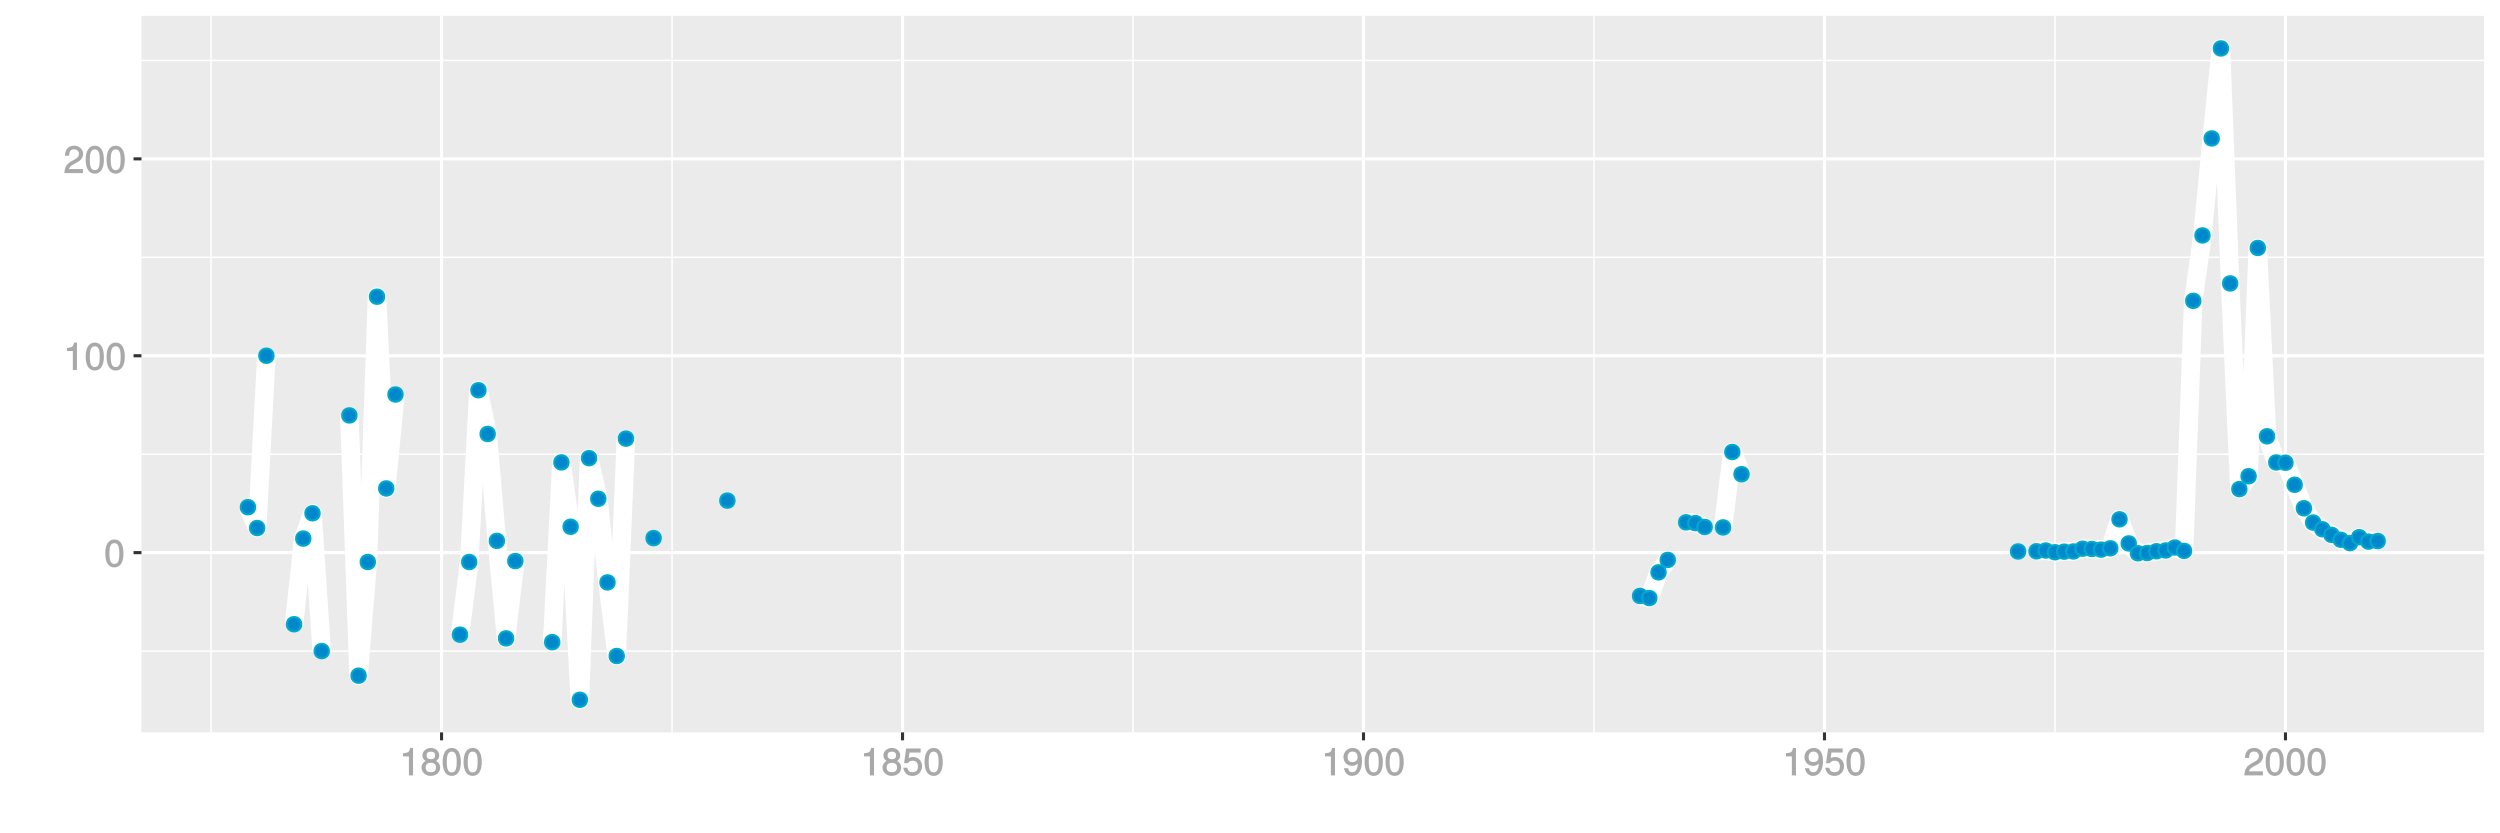 <?xml version="1.0" encoding="UTF-8"?>
<svg xmlns="http://www.w3.org/2000/svg" xmlns:xlink="http://www.w3.org/1999/xlink" width="864pt" height="288pt" viewBox="0 0 864 288" version="1.1">
<defs>
<g>
<symbol overflow="visible" id="glyph0-0">
<path style="stroke:none;" d=""/>
</symbol>
<symbol overflow="visible" id="glyph0-1">
<path style="stroke:none;" d="M 6.719 -4.562 C 6.719 -7.766 5.578 -9.484 3.578 -9.484 C 1.594 -9.484 0.422 -7.734 0.422 -4.641 C 0.422 -1.531 1.594 0.188 3.578 0.188 C 5.531 0.188 6.719 -1.531 6.719 -4.562 Z M 5.281 -4.672 C 5.281 -2.047 4.828 -1.031 3.547 -1.031 C 2.344 -1.031 1.859 -2.109 1.859 -4.625 C 1.859 -7.156 2.344 -8.203 3.578 -8.203 C 4.812 -8.203 5.281 -7.141 5.281 -4.672 Z M 5.281 -4.672 "/>
</symbol>
<symbol overflow="visible" id="glyph0-2">
<path style="stroke:none;" d="M 4.641 -0.125 L 4.641 -9.484 L 3.656 -9.484 C 3.219 -7.938 3.094 -7.875 1.188 -7.625 L 1.188 -6.562 L 3.219 -6.562 L 3.219 0 L 4.641 0 Z M 4.641 -0.125 "/>
</symbol>
<symbol overflow="visible" id="glyph0-3">
<path style="stroke:none;" d="M 6.766 -6.641 C 6.766 -8.203 5.438 -9.484 3.688 -9.484 C 1.812 -9.484 0.578 -8.391 0.5 -6.016 L 1.906 -6.016 C 2.016 -7.703 2.516 -8.219 3.656 -8.219 C 4.688 -8.219 5.328 -7.609 5.328 -6.609 C 5.328 -5.891 4.938 -5.359 4.125 -4.891 L 2.922 -4.219 C 1 -3.125 0.406 -2.156 0.281 0 L 6.703 0 L 6.703 -1.406 L 1.891 -1.406 C 1.969 -2.016 2.359 -2.406 3.484 -3.062 L 4.781 -3.766 C 6.078 -4.453 6.766 -5.516 6.766 -6.641 Z M 6.766 -6.641 "/>
</symbol>
<symbol overflow="visible" id="glyph0-4">
<path style="stroke:none;" d="M 6.797 -2.734 C 6.797 -3.75 6.156 -4.609 5.344 -4.984 C 6.125 -5.453 6.469 -6.016 6.469 -6.891 C 6.469 -8.328 5.219 -9.484 3.578 -9.484 C 1.953 -9.484 0.656 -8.328 0.656 -6.891 C 0.656 -6.031 1.016 -5.469 1.781 -4.984 C 1 -4.609 0.344 -3.75 0.344 -2.75 C 0.344 -1.047 1.75 0.188 3.578 0.188 C 5.391 0.188 6.797 -1.047 6.797 -2.734 Z M 5.031 -6.859 C 5.031 -6 4.531 -5.578 3.578 -5.578 C 2.609 -5.578 2.109 -6 2.109 -6.875 C 2.109 -7.766 2.609 -8.203 3.578 -8.203 C 4.547 -8.203 5.031 -7.766 5.031 -6.859 Z M 5.359 -2.719 C 5.359 -1.625 4.719 -1.094 3.547 -1.094 C 2.438 -1.094 1.781 -1.641 1.781 -2.719 C 1.781 -3.797 2.438 -4.344 3.578 -4.344 C 4.719 -4.344 5.359 -3.797 5.359 -2.719 Z M 5.359 -2.719 "/>
</symbol>
<symbol overflow="visible" id="glyph0-5">
<path style="stroke:none;" d="M 6.797 -3.188 C 6.797 -5 5.453 -6.344 3.688 -6.344 C 3.047 -6.344 2.422 -6.125 2.172 -5.938 L 2.453 -7.891 L 6.312 -7.891 L 6.312 -9.297 L 1.297 -9.297 L 0.578 -4.203 L 1.844 -4.203 C 2.422 -4.875 2.766 -5.062 3.484 -5.062 C 4.719 -5.062 5.359 -4.391 5.359 -3.031 C 5.359 -1.703 4.734 -1.094 3.484 -1.094 C 2.484 -1.094 2 -1.453 1.688 -2.641 L 0.281 -2.641 C 0.688 -0.656 1.875 0.188 3.516 0.188 C 5.375 0.188 6.797 -1.234 6.797 -3.188 Z M 6.797 -3.188 "/>
</symbol>
<symbol overflow="visible" id="glyph0-6">
<path style="stroke:none;" d="M 6.75 -4.953 C 6.75 -7.844 5.609 -9.484 3.516 -9.484 C 1.75 -9.484 0.344 -8.094 0.344 -6.297 C 0.344 -4.578 1.656 -3.281 3.328 -3.281 C 4.203 -3.281 4.922 -3.641 5.531 -4.359 L 5.297 -4.453 C 5.281 -2.203 4.688 -1.094 3.375 -1.094 C 2.578 -1.094 2.141 -1.453 1.938 -2.484 L 0.516 -2.484 C 0.766 -0.828 1.891 0.188 3.297 0.188 C 5.453 0.188 6.75 -1.766 6.75 -4.953 Z M 5.219 -6.312 C 5.219 -5.188 4.578 -4.578 3.453 -4.578 C 2.359 -4.578 1.797 -5.141 1.797 -6.391 C 1.797 -7.547 2.438 -8.219 3.5 -8.219 C 4.562 -8.219 5.219 -7.516 5.219 -6.312 Z M 5.219 -6.312 "/>
</symbol>
</g>
<clipPath id="clip1">
  <path d="M 48.891 5.48 L 859 5.48 L 859 254 L 48.891 254 Z M 48.891 5.48 "/>
</clipPath>
<clipPath id="clip2">
  <path d="M 48.891 224 L 859 224 L 859 226 L 48.891 226 Z M 48.891 224 "/>
</clipPath>
<clipPath id="clip3">
  <path d="M 48.891 156 L 859 156 L 859 158 L 48.891 158 Z M 48.891 156 "/>
</clipPath>
<clipPath id="clip4">
  <path d="M 48.891 88 L 859 88 L 859 90 L 48.891 90 Z M 48.891 88 "/>
</clipPath>
<clipPath id="clip5">
  <path d="M 48.891 20 L 859 20 L 859 22 L 48.891 22 Z M 48.891 20 "/>
</clipPath>
<clipPath id="clip6">
  <path d="M 72 5.48 L 74 5.48 L 74 254 L 72 254 Z M 72 5.48 "/>
</clipPath>
<clipPath id="clip7">
  <path d="M 231 5.48 L 233 5.48 L 233 254 L 231 254 Z M 231 5.48 "/>
</clipPath>
<clipPath id="clip8">
  <path d="M 391 5.48 L 392 5.48 L 392 254 L 391 254 Z M 391 5.48 "/>
</clipPath>
<clipPath id="clip9">
  <path d="M 550 5.48 L 552 5.48 L 552 254 L 550 254 Z M 550 5.48 "/>
</clipPath>
<clipPath id="clip10">
  <path d="M 709 5.48 L 711 5.48 L 711 254 L 709 254 Z M 709 5.48 "/>
</clipPath>
<clipPath id="clip11">
  <path d="M 48.891 190 L 859.52 190 L 859.52 192 L 48.891 192 Z M 48.891 190 "/>
</clipPath>
<clipPath id="clip12">
  <path d="M 48.891 122 L 859.52 122 L 859.52 124 L 48.891 124 Z M 48.891 122 "/>
</clipPath>
<clipPath id="clip13">
  <path d="M 48.891 54 L 859.52 54 L 859.52 56 L 48.891 56 Z M 48.891 54 "/>
</clipPath>
<clipPath id="clip14">
  <path d="M 152 5.48 L 154 5.48 L 154 254 L 152 254 Z M 152 5.48 "/>
</clipPath>
<clipPath id="clip15">
  <path d="M 311 5.48 L 313 5.48 L 313 254 L 311 254 Z M 311 5.48 "/>
</clipPath>
<clipPath id="clip16">
  <path d="M 470 5.48 L 472 5.48 L 472 254 L 470 254 Z M 470 5.48 "/>
</clipPath>
<clipPath id="clip17">
  <path d="M 630 5.48 L 632 5.48 L 632 254 L 630 254 Z M 630 5.48 "/>
</clipPath>
<clipPath id="clip18">
  <path d="M 789 5.48 L 791 5.48 L 791 254 L 789 254 Z M 789 5.48 "/>
</clipPath>
</defs>
<g id="surface10616">
<rect x="0" y="0" width="864" height="288" style="fill:rgb(100%,100%,100%);fill-opacity:1;stroke:none;"/>
<rect x="0" y="0" width="864" height="288" style="fill:rgb(100%,100%,100%);fill-opacity:1;stroke:none;"/>
<path style="fill:none;stroke-width:1.067;stroke-linecap:round;stroke-linejoin:round;stroke:rgb(100%,100%,100%);stroke-opacity:1;stroke-miterlimit:10;" d="M 0 288 L 864 288 L 864 0 L 0 0 Z M 0 288 "/>
<g clip-path="url(#clip1)" clip-rule="nonzero">
<path style=" stroke:none;fill-rule:nonzero;fill:rgb(92.157%,92.157%,92.157%);fill-opacity:1;" d="M 48.891 253.109 L 858.52 253.109 L 858.52 5.48 L 48.891 5.48 Z M 48.891 253.109 "/>
</g>
<g clip-path="url(#clip2)" clip-rule="nonzero">
<path style="fill:none;stroke-width:0.533;stroke-linecap:butt;stroke-linejoin:round;stroke:rgb(100%,100%,100%);stroke-opacity:1;stroke-miterlimit:10;" d="M 48.891 225.016 L 858.52 225.016 "/>
</g>
<g clip-path="url(#clip3)" clip-rule="nonzero">
<path style="fill:none;stroke-width:0.533;stroke-linecap:butt;stroke-linejoin:round;stroke:rgb(100%,100%,100%);stroke-opacity:1;stroke-miterlimit:10;" d="M 48.891 156.973 L 858.52 156.973 "/>
</g>
<g clip-path="url(#clip4)" clip-rule="nonzero">
<path style="fill:none;stroke-width:0.533;stroke-linecap:butt;stroke-linejoin:round;stroke:rgb(100%,100%,100%);stroke-opacity:1;stroke-miterlimit:10;" d="M 48.891 88.93 L 858.52 88.93 "/>
</g>
<g clip-path="url(#clip5)" clip-rule="nonzero">
<path style="fill:none;stroke-width:0.533;stroke-linecap:butt;stroke-linejoin:round;stroke:rgb(100%,100%,100%);stroke-opacity:1;stroke-miterlimit:10;" d="M 48.891 20.891 L 858.52 20.891 "/>
</g>
<g clip-path="url(#clip6)" clip-rule="nonzero">
<path style="fill:none;stroke-width:0.533;stroke-linecap:butt;stroke-linejoin:round;stroke:rgb(100%,100%,100%);stroke-opacity:1;stroke-miterlimit:10;" d="M 72.945 253.109 L 72.945 5.48 "/>
</g>
<g clip-path="url(#clip7)" clip-rule="nonzero">
<path style="fill:none;stroke-width:0.533;stroke-linecap:butt;stroke-linejoin:round;stroke:rgb(100%,100%,100%);stroke-opacity:1;stroke-miterlimit:10;" d="M 232.262 253.109 L 232.262 5.48 "/>
</g>
<g clip-path="url(#clip8)" clip-rule="nonzero">
<path style="fill:none;stroke-width:0.533;stroke-linecap:butt;stroke-linejoin:round;stroke:rgb(100%,100%,100%);stroke-opacity:1;stroke-miterlimit:10;" d="M 391.574 253.109 L 391.574 5.48 "/>
</g>
<g clip-path="url(#clip9)" clip-rule="nonzero">
<path style="fill:none;stroke-width:0.533;stroke-linecap:butt;stroke-linejoin:round;stroke:rgb(100%,100%,100%);stroke-opacity:1;stroke-miterlimit:10;" d="M 550.887 253.109 L 550.887 5.48 "/>
</g>
<g clip-path="url(#clip10)" clip-rule="nonzero">
<path style="fill:none;stroke-width:0.533;stroke-linecap:butt;stroke-linejoin:round;stroke:rgb(100%,100%,100%);stroke-opacity:1;stroke-miterlimit:10;" d="M 710.199 253.109 L 710.199 5.48 "/>
</g>
<g clip-path="url(#clip11)" clip-rule="nonzero">
<path style="fill:none;stroke-width:1.067;stroke-linecap:butt;stroke-linejoin:round;stroke:rgb(100%,100%,100%);stroke-opacity:1;stroke-miterlimit:10;" d="M 48.891 190.992 L 858.52 190.992 "/>
</g>
<g clip-path="url(#clip12)" clip-rule="nonzero">
<path style="fill:none;stroke-width:1.067;stroke-linecap:butt;stroke-linejoin:round;stroke:rgb(100%,100%,100%);stroke-opacity:1;stroke-miterlimit:10;" d="M 48.891 122.953 L 858.52 122.953 "/>
</g>
<g clip-path="url(#clip13)" clip-rule="nonzero">
<path style="fill:none;stroke-width:1.067;stroke-linecap:butt;stroke-linejoin:round;stroke:rgb(100%,100%,100%);stroke-opacity:1;stroke-miterlimit:10;" d="M 48.891 54.91 L 858.52 54.91 "/>
</g>
<g clip-path="url(#clip14)" clip-rule="nonzero">
<path style="fill:none;stroke-width:1.067;stroke-linecap:butt;stroke-linejoin:round;stroke:rgb(100%,100%,100%);stroke-opacity:1;stroke-miterlimit:10;" d="M 152.602 253.109 L 152.602 5.48 "/>
</g>
<g clip-path="url(#clip15)" clip-rule="nonzero">
<path style="fill:none;stroke-width:1.067;stroke-linecap:butt;stroke-linejoin:round;stroke:rgb(100%,100%,100%);stroke-opacity:1;stroke-miterlimit:10;" d="M 311.918 253.109 L 311.918 5.48 "/>
</g>
<g clip-path="url(#clip16)" clip-rule="nonzero">
<path style="fill:none;stroke-width:1.067;stroke-linecap:butt;stroke-linejoin:round;stroke:rgb(100%,100%,100%);stroke-opacity:1;stroke-miterlimit:10;" d="M 471.23 253.109 L 471.23 5.48 "/>
</g>
<g clip-path="url(#clip17)" clip-rule="nonzero">
<path style="fill:none;stroke-width:1.067;stroke-linecap:butt;stroke-linejoin:round;stroke:rgb(100%,100%,100%);stroke-opacity:1;stroke-miterlimit:10;" d="M 630.543 253.109 L 630.543 5.48 "/>
</g>
<g clip-path="url(#clip18)" clip-rule="nonzero">
<path style="fill:none;stroke-width:1.067;stroke-linecap:butt;stroke-linejoin:round;stroke:rgb(100%,100%,100%);stroke-opacity:1;stroke-miterlimit:10;" d="M 789.855 253.109 L 789.855 5.48 "/>
</g>
<path style="fill:none;stroke-width:6.402;stroke-linecap:butt;stroke-linejoin:round;stroke:rgb(100%,100%,100%);stroke-opacity:1;stroke-miterlimit:1;" d="M 85.691 175.293 L 88.879 182.488 L 92.062 122.953 "/>
<path style="fill:none;stroke-width:6.402;stroke-linecap:butt;stroke-linejoin:round;stroke:rgb(100%,100%,100%);stroke-opacity:1;stroke-miterlimit:1;" d="M 101.625 215.738 L 104.809 186.133 L 107.996 177.387 L 111.184 225.016 "/>
<path style="fill:none;stroke-width:6.402;stroke-linecap:butt;stroke-linejoin:round;stroke:rgb(100%,100%,100%);stroke-opacity:1;stroke-miterlimit:1;" d="M 120.742 143.57 L 123.926 233.52 L 127.113 194.234 L 130.301 102.539 L 133.484 168.805 L 136.672 136.336 "/>
<path style="fill:none;stroke-width:6.402;stroke-linecap:butt;stroke-linejoin:round;stroke:rgb(100%,100%,100%);stroke-opacity:1;stroke-miterlimit:1;" d="M 158.977 219.344 L 162.164 194.234 L 165.348 134.859 L 168.535 149.984 L 171.723 186.922 L 174.906 220.625 L 178.094 193.91 "/>
<path style="fill:none;stroke-width:6.402;stroke-linecap:butt;stroke-linejoin:round;stroke:rgb(100%,100%,100%);stroke-opacity:1;stroke-miterlimit:1;" d="M 190.84 221.922 L 194.023 159.809 L 197.211 182.051 L 200.398 241.855 L 203.582 158.332 L 206.77 172.375 L 209.957 201.281 L 213.141 226.715 L 216.328 151.602 "/>
<path style="fill:none;stroke-width:6.402;stroke-linecap:butt;stroke-linejoin:round;stroke:rgb(100%,100%,100%);stroke-opacity:1;stroke-miterlimit:1;" d="M 566.816 205.965 L 570.004 206.695 L 573.191 197.797 L 576.375 193.516 "/>
<path style="fill:none;stroke-width:6.402;stroke-linecap:butt;stroke-linejoin:round;stroke:rgb(100%,100%,100%);stroke-opacity:1;stroke-miterlimit:1;" d="M 582.75 180.527 L 585.934 180.789 L 589.121 182.117 "/>
<path style="fill:none;stroke-width:6.402;stroke-linecap:butt;stroke-linejoin:round;stroke:rgb(100%,100%,100%);stroke-opacity:1;stroke-miterlimit:1;" d="M 595.496 182.27 L 598.68 156.199 L 601.867 163.879 "/>
<path style="fill:none;stroke-width:6.402;stroke-linecap:butt;stroke-linejoin:round;stroke:rgb(100%,100%,100%);stroke-opacity:1;stroke-miterlimit:1;" d="M 703.828 190.52 L 707.012 190.254 L 710.199 190.859 L 713.387 190.652 L 716.574 190.59 L 719.758 189.629 L 722.945 189.727 L 726.133 189.957 L 729.316 189.496 L 732.504 179.477 L 735.691 187.805 L 738.875 191.211 L 742.062 191.129 L 745.25 190.52 L 748.434 190.246 L 751.621 189.227 L 754.809 190.383 L 757.992 103.969 L 761.18 81.363 L 764.367 47.844 L 767.551 16.734 L 770.738 97.953 L 773.926 169.035 L 777.113 164.586 L 780.297 85.691 L 783.484 150.785 L 786.672 159.828 L 789.855 159.922 L 793.043 167.543 L 796.23 175.66 L 799.414 180.602 L 802.602 182.91 L 805.789 184.852 L 808.973 186.535 L 812.16 187.699 L 815.348 185.652 L 818.531 187.184 L 821.719 186.992 "/>
<path style="fill-rule:nonzero;fill:rgb(0%,53.333%,80%);fill-opacity:1;stroke-width:0.709;stroke-linecap:round;stroke-linejoin:round;stroke:rgb(0%,66.667%,80%);stroke-opacity:1;stroke-miterlimit:10;" d="M 88.18 175.293 C 88.18 178.609 83.203 178.609 83.203 175.293 C 83.203 171.973 88.18 171.973 88.18 175.293 "/>
<path style="fill-rule:nonzero;fill:rgb(0%,53.333%,80%);fill-opacity:1;stroke-width:0.709;stroke-linecap:round;stroke-linejoin:round;stroke:rgb(0%,66.667%,80%);stroke-opacity:1;stroke-miterlimit:10;" d="M 91.367 182.488 C 91.367 185.805 86.391 185.805 86.391 182.488 C 86.391 179.172 91.367 179.172 91.367 182.488 "/>
<path style="fill-rule:nonzero;fill:rgb(0%,53.333%,80%);fill-opacity:1;stroke-width:0.709;stroke-linecap:round;stroke-linejoin:round;stroke:rgb(0%,66.667%,80%);stroke-opacity:1;stroke-miterlimit:10;" d="M 94.551 122.953 C 94.551 126.27 89.574 126.27 89.574 122.953 C 89.574 119.633 94.551 119.633 94.551 122.953 "/>
<path style="fill-rule:nonzero;fill:rgb(0%,53.333%,80%);fill-opacity:1;stroke-width:0.709;stroke-linecap:round;stroke-linejoin:round;stroke:rgb(0%,66.667%,80%);stroke-opacity:1;stroke-miterlimit:10;" d="M 104.113 215.738 C 104.113 219.055 99.137 219.055 99.137 215.738 C 99.137 212.418 104.113 212.418 104.113 215.738 "/>
<path style="fill-rule:nonzero;fill:rgb(0%,53.333%,80%);fill-opacity:1;stroke-width:0.709;stroke-linecap:round;stroke-linejoin:round;stroke:rgb(0%,66.667%,80%);stroke-opacity:1;stroke-miterlimit:10;" d="M 107.297 186.133 C 107.297 189.453 102.32 189.453 102.32 186.133 C 102.32 182.816 107.297 182.816 107.297 186.133 "/>
<path style="fill-rule:nonzero;fill:rgb(0%,53.333%,80%);fill-opacity:1;stroke-width:0.709;stroke-linecap:round;stroke-linejoin:round;stroke:rgb(0%,66.667%,80%);stroke-opacity:1;stroke-miterlimit:10;" d="M 110.484 177.387 C 110.484 180.703 105.508 180.703 105.508 177.387 C 105.508 174.066 110.484 174.066 110.484 177.387 "/>
<path style="fill-rule:nonzero;fill:rgb(0%,53.333%,80%);fill-opacity:1;stroke-width:0.709;stroke-linecap:round;stroke-linejoin:round;stroke:rgb(0%,66.667%,80%);stroke-opacity:1;stroke-miterlimit:10;" d="M 113.672 225.016 C 113.672 228.332 108.695 228.332 108.695 225.016 C 108.695 221.699 113.672 221.699 113.672 225.016 "/>
<path style="fill-rule:nonzero;fill:rgb(0%,53.333%,80%);fill-opacity:1;stroke-width:0.709;stroke-linecap:round;stroke-linejoin:round;stroke:rgb(0%,66.667%,80%);stroke-opacity:1;stroke-miterlimit:10;" d="M 123.23 143.57 C 123.23 146.887 118.254 146.887 118.254 143.57 C 118.254 140.254 123.23 140.254 123.23 143.57 "/>
<path style="fill-rule:nonzero;fill:rgb(0%,53.333%,80%);fill-opacity:1;stroke-width:0.709;stroke-linecap:round;stroke-linejoin:round;stroke:rgb(0%,66.667%,80%);stroke-opacity:1;stroke-miterlimit:10;" d="M 126.414 233.52 C 126.414 236.84 121.438 236.84 121.438 233.52 C 121.438 230.203 126.414 230.203 126.414 233.52 "/>
<path style="fill-rule:nonzero;fill:rgb(0%,53.333%,80%);fill-opacity:1;stroke-width:0.709;stroke-linecap:round;stroke-linejoin:round;stroke:rgb(0%,66.667%,80%);stroke-opacity:1;stroke-miterlimit:10;" d="M 129.602 194.234 C 129.602 197.551 124.625 197.551 124.625 194.234 C 124.625 190.918 129.602 190.918 129.602 194.234 "/>
<path style="fill-rule:nonzero;fill:rgb(0%,53.333%,80%);fill-opacity:1;stroke-width:0.709;stroke-linecap:round;stroke-linejoin:round;stroke:rgb(0%,66.667%,80%);stroke-opacity:1;stroke-miterlimit:10;" d="M 132.789 102.539 C 132.789 105.855 127.812 105.855 127.812 102.539 C 127.812 99.223 132.789 99.223 132.789 102.539 "/>
<path style="fill-rule:nonzero;fill:rgb(0%,53.333%,80%);fill-opacity:1;stroke-width:0.709;stroke-linecap:round;stroke-linejoin:round;stroke:rgb(0%,66.667%,80%);stroke-opacity:1;stroke-miterlimit:10;" d="M 135.973 168.805 C 135.973 172.125 130.996 172.125 130.996 168.805 C 130.996 165.488 135.973 165.488 135.973 168.805 "/>
<path style="fill-rule:nonzero;fill:rgb(0%,53.333%,80%);fill-opacity:1;stroke-width:0.709;stroke-linecap:round;stroke-linejoin:round;stroke:rgb(0%,66.667%,80%);stroke-opacity:1;stroke-miterlimit:10;" d="M 139.16 136.336 C 139.16 139.656 134.184 139.656 134.184 136.336 C 134.184 133.02 139.16 133.02 139.16 136.336 "/>
<path style="fill-rule:nonzero;fill:rgb(0%,53.333%,80%);fill-opacity:1;stroke-width:0.709;stroke-linecap:round;stroke-linejoin:round;stroke:rgb(0%,66.667%,80%);stroke-opacity:1;stroke-miterlimit:10;" d="M 161.465 219.344 C 161.465 222.664 156.488 222.664 156.488 219.344 C 156.488 216.027 161.465 216.027 161.465 219.344 "/>
<path style="fill-rule:nonzero;fill:rgb(0%,53.333%,80%);fill-opacity:1;stroke-width:0.709;stroke-linecap:round;stroke-linejoin:round;stroke:rgb(0%,66.667%,80%);stroke-opacity:1;stroke-miterlimit:10;" d="M 164.652 194.234 C 164.652 197.551 159.676 197.551 159.676 194.234 C 159.676 190.918 164.652 190.918 164.652 194.234 "/>
<path style="fill-rule:nonzero;fill:rgb(0%,53.333%,80%);fill-opacity:1;stroke-width:0.709;stroke-linecap:round;stroke-linejoin:round;stroke:rgb(0%,66.667%,80%);stroke-opacity:1;stroke-miterlimit:10;" d="M 167.836 134.859 C 167.836 138.176 162.859 138.176 162.859 134.859 C 162.859 131.543 167.836 131.543 167.836 134.859 "/>
<path style="fill-rule:nonzero;fill:rgb(0%,53.333%,80%);fill-opacity:1;stroke-width:0.709;stroke-linecap:round;stroke-linejoin:round;stroke:rgb(0%,66.667%,80%);stroke-opacity:1;stroke-miterlimit:10;" d="M 171.023 149.984 C 171.023 153.301 166.047 153.301 166.047 149.984 C 166.047 146.664 171.023 146.664 171.023 149.984 "/>
<path style="fill-rule:nonzero;fill:rgb(0%,53.333%,80%);fill-opacity:1;stroke-width:0.709;stroke-linecap:round;stroke-linejoin:round;stroke:rgb(0%,66.667%,80%);stroke-opacity:1;stroke-miterlimit:10;" d="M 174.211 186.922 C 174.211 190.242 169.234 190.242 169.234 186.922 C 169.234 183.605 174.211 183.605 174.211 186.922 "/>
<path style="fill-rule:nonzero;fill:rgb(0%,53.333%,80%);fill-opacity:1;stroke-width:0.709;stroke-linecap:round;stroke-linejoin:round;stroke:rgb(0%,66.667%,80%);stroke-opacity:1;stroke-miterlimit:10;" d="M 177.395 220.625 C 177.395 223.941 172.418 223.941 172.418 220.625 C 172.418 217.309 177.395 217.309 177.395 220.625 "/>
<path style="fill-rule:nonzero;fill:rgb(0%,53.333%,80%);fill-opacity:1;stroke-width:0.709;stroke-linecap:round;stroke-linejoin:round;stroke:rgb(0%,66.667%,80%);stroke-opacity:1;stroke-miterlimit:10;" d="M 180.582 193.91 C 180.582 197.227 175.605 197.227 175.605 193.91 C 175.605 190.594 180.582 190.594 180.582 193.91 "/>
<path style="fill-rule:nonzero;fill:rgb(0%,53.333%,80%);fill-opacity:1;stroke-width:0.709;stroke-linecap:round;stroke-linejoin:round;stroke:rgb(0%,66.667%,80%);stroke-opacity:1;stroke-miterlimit:10;" d="M 193.328 221.922 C 193.328 225.238 188.352 225.238 188.352 221.922 C 188.352 218.605 193.328 218.605 193.328 221.922 "/>
<path style="fill-rule:nonzero;fill:rgb(0%,53.333%,80%);fill-opacity:1;stroke-width:0.709;stroke-linecap:round;stroke-linejoin:round;stroke:rgb(0%,66.667%,80%);stroke-opacity:1;stroke-miterlimit:10;" d="M 196.512 159.809 C 196.512 163.125 191.535 163.125 191.535 159.809 C 191.535 156.492 196.512 156.492 196.512 159.809 "/>
<path style="fill-rule:nonzero;fill:rgb(0%,53.333%,80%);fill-opacity:1;stroke-width:0.709;stroke-linecap:round;stroke-linejoin:round;stroke:rgb(0%,66.667%,80%);stroke-opacity:1;stroke-miterlimit:10;" d="M 199.699 182.051 C 199.699 185.367 194.723 185.367 194.723 182.051 C 194.723 178.734 199.699 178.734 199.699 182.051 "/>
<path style="fill-rule:nonzero;fill:rgb(0%,53.333%,80%);fill-opacity:1;stroke-width:0.709;stroke-linecap:round;stroke-linejoin:round;stroke:rgb(0%,66.667%,80%);stroke-opacity:1;stroke-miterlimit:10;" d="M 202.887 241.855 C 202.887 245.172 197.91 245.172 197.91 241.855 C 197.91 238.535 202.887 238.535 202.887 241.855 "/>
<path style="fill-rule:nonzero;fill:rgb(0%,53.333%,80%);fill-opacity:1;stroke-width:0.709;stroke-linecap:round;stroke-linejoin:round;stroke:rgb(0%,66.667%,80%);stroke-opacity:1;stroke-miterlimit:10;" d="M 206.07 158.332 C 206.07 161.652 201.094 161.652 201.094 158.332 C 201.094 155.016 206.07 155.016 206.07 158.332 "/>
<path style="fill-rule:nonzero;fill:rgb(0%,53.333%,80%);fill-opacity:1;stroke-width:0.709;stroke-linecap:round;stroke-linejoin:round;stroke:rgb(0%,66.667%,80%);stroke-opacity:1;stroke-miterlimit:10;" d="M 209.258 172.375 C 209.258 175.691 204.281 175.691 204.281 172.375 C 204.281 169.059 209.258 169.059 209.258 172.375 "/>
<path style="fill-rule:nonzero;fill:rgb(0%,53.333%,80%);fill-opacity:1;stroke-width:0.709;stroke-linecap:round;stroke-linejoin:round;stroke:rgb(0%,66.667%,80%);stroke-opacity:1;stroke-miterlimit:10;" d="M 212.445 201.281 C 212.445 204.598 207.469 204.598 207.469 201.281 C 207.469 197.965 212.445 197.965 212.445 201.281 "/>
<path style="fill-rule:nonzero;fill:rgb(0%,53.333%,80%);fill-opacity:1;stroke-width:0.709;stroke-linecap:round;stroke-linejoin:round;stroke:rgb(0%,66.667%,80%);stroke-opacity:1;stroke-miterlimit:10;" d="M 215.629 226.715 C 215.629 230.035 210.652 230.035 210.652 226.715 C 210.652 223.398 215.629 223.398 215.629 226.715 "/>
<path style="fill-rule:nonzero;fill:rgb(0%,53.333%,80%);fill-opacity:1;stroke-width:0.709;stroke-linecap:round;stroke-linejoin:round;stroke:rgb(0%,66.667%,80%);stroke-opacity:1;stroke-miterlimit:10;" d="M 218.816 151.602 C 218.816 154.918 213.84 154.918 213.84 151.602 C 213.84 148.285 218.816 148.285 218.816 151.602 "/>
<path style="fill-rule:nonzero;fill:rgb(0%,53.333%,80%);fill-opacity:1;stroke-width:0.709;stroke-linecap:round;stroke-linejoin:round;stroke:rgb(0%,66.667%,80%);stroke-opacity:1;stroke-miterlimit:10;" d="M 228.375 185.969 C 228.375 189.285 223.398 189.285 223.398 185.969 C 223.398 182.652 228.375 182.652 228.375 185.969 "/>
<path style="fill-rule:nonzero;fill:rgb(0%,53.333%,80%);fill-opacity:1;stroke-width:0.709;stroke-linecap:round;stroke-linejoin:round;stroke:rgb(0%,66.667%,80%);stroke-opacity:1;stroke-miterlimit:10;" d="M 253.867 173.012 C 253.867 176.328 248.891 176.328 248.891 173.012 C 248.891 169.695 253.867 169.695 253.867 173.012 "/>
<path style="fill-rule:nonzero;fill:rgb(0%,53.333%,80%);fill-opacity:1;stroke-width:0.709;stroke-linecap:round;stroke-linejoin:round;stroke:rgb(0%,66.667%,80%);stroke-opacity:1;stroke-miterlimit:10;" d="M 569.305 205.965 C 569.305 209.281 564.328 209.281 564.328 205.965 C 564.328 202.645 569.305 202.645 569.305 205.965 "/>
<path style="fill-rule:nonzero;fill:rgb(0%,53.333%,80%);fill-opacity:1;stroke-width:0.709;stroke-linecap:round;stroke-linejoin:round;stroke:rgb(0%,66.667%,80%);stroke-opacity:1;stroke-miterlimit:10;" d="M 572.492 206.695 C 572.492 210.016 567.516 210.016 567.516 206.695 C 567.516 203.379 572.492 203.379 572.492 206.695 "/>
<path style="fill-rule:nonzero;fill:rgb(0%,53.333%,80%);fill-opacity:1;stroke-width:0.709;stroke-linecap:round;stroke-linejoin:round;stroke:rgb(0%,66.667%,80%);stroke-opacity:1;stroke-miterlimit:10;" d="M 575.68 197.797 C 575.68 201.117 570.703 201.117 570.703 197.797 C 570.703 194.48 575.68 194.48 575.68 197.797 "/>
<path style="fill-rule:nonzero;fill:rgb(0%,53.333%,80%);fill-opacity:1;stroke-width:0.709;stroke-linecap:round;stroke-linejoin:round;stroke:rgb(0%,66.667%,80%);stroke-opacity:1;stroke-miterlimit:10;" d="M 578.863 193.516 C 578.863 196.832 573.887 196.832 573.887 193.516 C 573.887 190.195 578.863 190.195 578.863 193.516 "/>
<path style="fill-rule:nonzero;fill:rgb(0%,53.333%,80%);fill-opacity:1;stroke-width:0.709;stroke-linecap:round;stroke-linejoin:round;stroke:rgb(0%,66.667%,80%);stroke-opacity:1;stroke-miterlimit:10;" d="M 585.238 180.527 C 585.238 183.844 580.262 183.844 580.262 180.527 C 580.262 177.207 585.238 177.207 585.238 180.527 "/>
<path style="fill-rule:nonzero;fill:rgb(0%,53.333%,80%);fill-opacity:1;stroke-width:0.709;stroke-linecap:round;stroke-linejoin:round;stroke:rgb(0%,66.667%,80%);stroke-opacity:1;stroke-miterlimit:10;" d="M 588.422 180.789 C 588.422 184.105 583.445 184.105 583.445 180.789 C 583.445 177.469 588.422 177.469 588.422 180.789 "/>
<path style="fill-rule:nonzero;fill:rgb(0%,53.333%,80%);fill-opacity:1;stroke-width:0.709;stroke-linecap:round;stroke-linejoin:round;stroke:rgb(0%,66.667%,80%);stroke-opacity:1;stroke-miterlimit:10;" d="M 591.609 182.117 C 591.609 185.438 586.633 185.438 586.633 182.117 C 586.633 178.801 591.609 178.801 591.609 182.117 "/>
<path style="fill-rule:nonzero;fill:rgb(0%,53.333%,80%);fill-opacity:1;stroke-width:0.709;stroke-linecap:round;stroke-linejoin:round;stroke:rgb(0%,66.667%,80%);stroke-opacity:1;stroke-miterlimit:10;" d="M 597.984 182.27 C 597.984 185.59 593.008 185.59 593.008 182.27 C 593.008 178.953 597.984 178.953 597.984 182.27 "/>
<path style="fill-rule:nonzero;fill:rgb(0%,53.333%,80%);fill-opacity:1;stroke-width:0.709;stroke-linecap:round;stroke-linejoin:round;stroke:rgb(0%,66.667%,80%);stroke-opacity:1;stroke-miterlimit:10;" d="M 601.168 156.199 C 601.168 159.52 596.191 159.52 596.191 156.199 C 596.191 152.883 601.168 152.883 601.168 156.199 "/>
<path style="fill-rule:nonzero;fill:rgb(0%,53.333%,80%);fill-opacity:1;stroke-width:0.709;stroke-linecap:round;stroke-linejoin:round;stroke:rgb(0%,66.667%,80%);stroke-opacity:1;stroke-miterlimit:10;" d="M 604.355 163.879 C 604.355 167.199 599.379 167.199 599.379 163.879 C 599.379 160.562 604.355 160.562 604.355 163.879 "/>
<path style="fill-rule:nonzero;fill:rgb(0%,53.333%,80%);fill-opacity:1;stroke-width:0.709;stroke-linecap:round;stroke-linejoin:round;stroke:rgb(0%,66.667%,80%);stroke-opacity:1;stroke-miterlimit:10;" d="M 699.941 190.586 C 699.941 193.902 694.965 193.902 694.965 190.586 C 694.965 187.27 699.941 187.27 699.941 190.586 "/>
<path style="fill-rule:nonzero;fill:rgb(0%,53.333%,80%);fill-opacity:1;stroke-width:0.709;stroke-linecap:round;stroke-linejoin:round;stroke:rgb(0%,66.667%,80%);stroke-opacity:1;stroke-miterlimit:10;" d="M 706.316 190.52 C 706.316 193.84 701.34 193.84 701.34 190.52 C 701.34 187.203 706.316 187.203 706.316 190.52 "/>
<path style="fill-rule:nonzero;fill:rgb(0%,53.333%,80%);fill-opacity:1;stroke-width:0.709;stroke-linecap:round;stroke-linejoin:round;stroke:rgb(0%,66.667%,80%);stroke-opacity:1;stroke-miterlimit:10;" d="M 709.5 190.254 C 709.5 193.574 704.523 193.574 704.523 190.254 C 704.523 186.938 709.5 186.938 709.5 190.254 "/>
<path style="fill-rule:nonzero;fill:rgb(0%,53.333%,80%);fill-opacity:1;stroke-width:0.709;stroke-linecap:round;stroke-linejoin:round;stroke:rgb(0%,66.667%,80%);stroke-opacity:1;stroke-miterlimit:10;" d="M 712.688 190.859 C 712.688 194.176 707.711 194.176 707.711 190.859 C 707.711 187.539 712.688 187.539 712.688 190.859 "/>
<path style="fill-rule:nonzero;fill:rgb(0%,53.333%,80%);fill-opacity:1;stroke-width:0.709;stroke-linecap:round;stroke-linejoin:round;stroke:rgb(0%,66.667%,80%);stroke-opacity:1;stroke-miterlimit:10;" d="M 715.875 190.652 C 715.875 193.973 710.898 193.973 710.898 190.652 C 710.898 187.336 715.875 187.336 715.875 190.652 "/>
<path style="fill-rule:nonzero;fill:rgb(0%,53.333%,80%);fill-opacity:1;stroke-width:0.709;stroke-linecap:round;stroke-linejoin:round;stroke:rgb(0%,66.667%,80%);stroke-opacity:1;stroke-miterlimit:10;" d="M 719.062 190.59 C 719.062 193.906 714.086 193.906 714.086 190.59 C 714.086 187.27 719.062 187.27 719.062 190.59 "/>
<path style="fill-rule:nonzero;fill:rgb(0%,53.333%,80%);fill-opacity:1;stroke-width:0.709;stroke-linecap:round;stroke-linejoin:round;stroke:rgb(0%,66.667%,80%);stroke-opacity:1;stroke-miterlimit:10;" d="M 722.246 189.629 C 722.246 192.949 717.27 192.949 717.27 189.629 C 717.27 186.312 722.246 186.312 722.246 189.629 "/>
<path style="fill-rule:nonzero;fill:rgb(0%,53.333%,80%);fill-opacity:1;stroke-width:0.709;stroke-linecap:round;stroke-linejoin:round;stroke:rgb(0%,66.667%,80%);stroke-opacity:1;stroke-miterlimit:10;" d="M 725.434 189.727 C 725.434 193.047 720.457 193.047 720.457 189.727 C 720.457 186.41 725.434 186.41 725.434 189.727 "/>
<path style="fill-rule:nonzero;fill:rgb(0%,53.333%,80%);fill-opacity:1;stroke-width:0.709;stroke-linecap:round;stroke-linejoin:round;stroke:rgb(0%,66.667%,80%);stroke-opacity:1;stroke-miterlimit:10;" d="M 728.621 189.957 C 728.621 193.277 723.645 193.277 723.645 189.957 C 723.645 186.641 728.621 186.641 728.621 189.957 "/>
<path style="fill-rule:nonzero;fill:rgb(0%,53.333%,80%);fill-opacity:1;stroke-width:0.709;stroke-linecap:round;stroke-linejoin:round;stroke:rgb(0%,66.667%,80%);stroke-opacity:1;stroke-miterlimit:10;" d="M 731.805 189.496 C 731.805 192.816 726.828 192.816 726.828 189.496 C 726.828 186.18 731.805 186.18 731.805 189.496 "/>
<path style="fill-rule:nonzero;fill:rgb(0%,53.333%,80%);fill-opacity:1;stroke-width:0.709;stroke-linecap:round;stroke-linejoin:round;stroke:rgb(0%,66.667%,80%);stroke-opacity:1;stroke-miterlimit:10;" d="M 734.992 179.477 C 734.992 182.793 730.016 182.793 730.016 179.477 C 730.016 176.16 734.992 176.16 734.992 179.477 "/>
<path style="fill-rule:nonzero;fill:rgb(0%,53.333%,80%);fill-opacity:1;stroke-width:0.709;stroke-linecap:round;stroke-linejoin:round;stroke:rgb(0%,66.667%,80%);stroke-opacity:1;stroke-miterlimit:10;" d="M 738.18 187.805 C 738.18 191.125 733.203 191.125 733.203 187.805 C 733.203 184.488 738.18 184.488 738.18 187.805 "/>
<path style="fill-rule:nonzero;fill:rgb(0%,53.333%,80%);fill-opacity:1;stroke-width:0.709;stroke-linecap:round;stroke-linejoin:round;stroke:rgb(0%,66.667%,80%);stroke-opacity:1;stroke-miterlimit:10;" d="M 741.363 191.211 C 741.363 194.531 736.387 194.531 736.387 191.211 C 736.387 187.895 741.363 187.895 741.363 191.211 "/>
<path style="fill-rule:nonzero;fill:rgb(0%,53.333%,80%);fill-opacity:1;stroke-width:0.709;stroke-linecap:round;stroke-linejoin:round;stroke:rgb(0%,66.667%,80%);stroke-opacity:1;stroke-miterlimit:10;" d="M 744.551 191.129 C 744.551 194.449 739.574 194.449 739.574 191.129 C 739.574 187.812 744.551 187.812 744.551 191.129 "/>
<path style="fill-rule:nonzero;fill:rgb(0%,53.333%,80%);fill-opacity:1;stroke-width:0.709;stroke-linecap:round;stroke-linejoin:round;stroke:rgb(0%,66.667%,80%);stroke-opacity:1;stroke-miterlimit:10;" d="M 747.738 190.52 C 747.738 193.836 742.762 193.836 742.762 190.52 C 742.762 187.199 747.738 187.199 747.738 190.52 "/>
<path style="fill-rule:nonzero;fill:rgb(0%,53.333%,80%);fill-opacity:1;stroke-width:0.709;stroke-linecap:round;stroke-linejoin:round;stroke:rgb(0%,66.667%,80%);stroke-opacity:1;stroke-miterlimit:10;" d="M 750.922 190.246 C 750.922 193.562 745.945 193.562 745.945 190.246 C 745.945 186.93 750.922 186.93 750.922 190.246 "/>
<path style="fill-rule:nonzero;fill:rgb(0%,53.333%,80%);fill-opacity:1;stroke-width:0.709;stroke-linecap:round;stroke-linejoin:round;stroke:rgb(0%,66.667%,80%);stroke-opacity:1;stroke-miterlimit:10;" d="M 754.109 189.227 C 754.109 192.543 749.133 192.543 749.133 189.227 C 749.133 185.906 754.109 185.906 754.109 189.227 "/>
<path style="fill-rule:nonzero;fill:rgb(0%,53.333%,80%);fill-opacity:1;stroke-width:0.709;stroke-linecap:round;stroke-linejoin:round;stroke:rgb(0%,66.667%,80%);stroke-opacity:1;stroke-miterlimit:10;" d="M 757.297 190.383 C 757.297 193.699 752.32 193.699 752.32 190.383 C 752.32 187.062 757.297 187.062 757.297 190.383 "/>
<path style="fill-rule:nonzero;fill:rgb(0%,53.333%,80%);fill-opacity:1;stroke-width:0.709;stroke-linecap:round;stroke-linejoin:round;stroke:rgb(0%,66.667%,80%);stroke-opacity:1;stroke-miterlimit:10;" d="M 760.48 103.969 C 760.48 107.285 755.504 107.285 755.504 103.969 C 755.504 100.652 760.48 100.652 760.48 103.969 "/>
<path style="fill-rule:nonzero;fill:rgb(0%,53.333%,80%);fill-opacity:1;stroke-width:0.709;stroke-linecap:round;stroke-linejoin:round;stroke:rgb(0%,66.667%,80%);stroke-opacity:1;stroke-miterlimit:10;" d="M 763.668 81.363 C 763.668 84.684 758.691 84.684 758.691 81.363 C 758.691 78.047 763.668 78.047 763.668 81.363 "/>
<path style="fill-rule:nonzero;fill:rgb(0%,53.333%,80%);fill-opacity:1;stroke-width:0.709;stroke-linecap:round;stroke-linejoin:round;stroke:rgb(0%,66.667%,80%);stroke-opacity:1;stroke-miterlimit:10;" d="M 766.855 47.844 C 766.855 51.16 761.879 51.16 761.879 47.844 C 761.879 44.527 766.855 44.527 766.855 47.844 "/>
<path style="fill-rule:nonzero;fill:rgb(0%,53.333%,80%);fill-opacity:1;stroke-width:0.709;stroke-linecap:round;stroke-linejoin:round;stroke:rgb(0%,66.667%,80%);stroke-opacity:1;stroke-miterlimit:10;" d="M 770.039 16.734 C 770.039 20.055 765.062 20.055 765.062 16.734 C 765.062 13.418 770.039 13.418 770.039 16.734 "/>
<path style="fill-rule:nonzero;fill:rgb(0%,53.333%,80%);fill-opacity:1;stroke-width:0.709;stroke-linecap:round;stroke-linejoin:round;stroke:rgb(0%,66.667%,80%);stroke-opacity:1;stroke-miterlimit:10;" d="M 773.227 97.953 C 773.227 101.27 768.25 101.27 768.25 97.953 C 768.25 94.633 773.227 94.633 773.227 97.953 "/>
<path style="fill-rule:nonzero;fill:rgb(0%,53.333%,80%);fill-opacity:1;stroke-width:0.709;stroke-linecap:round;stroke-linejoin:round;stroke:rgb(0%,66.667%,80%);stroke-opacity:1;stroke-miterlimit:10;" d="M 776.414 169.035 C 776.414 172.352 771.438 172.352 771.438 169.035 C 771.438 165.719 776.414 165.719 776.414 169.035 "/>
<path style="fill-rule:nonzero;fill:rgb(0%,53.333%,80%);fill-opacity:1;stroke-width:0.709;stroke-linecap:round;stroke-linejoin:round;stroke:rgb(0%,66.667%,80%);stroke-opacity:1;stroke-miterlimit:10;" d="M 779.602 164.586 C 779.602 167.906 774.625 167.906 774.625 164.586 C 774.625 161.27 779.602 161.27 779.602 164.586 "/>
<path style="fill-rule:nonzero;fill:rgb(0%,53.333%,80%);fill-opacity:1;stroke-width:0.709;stroke-linecap:round;stroke-linejoin:round;stroke:rgb(0%,66.667%,80%);stroke-opacity:1;stroke-miterlimit:10;" d="M 782.785 85.691 C 782.785 89.008 777.809 89.008 777.809 85.691 C 777.809 82.371 782.785 82.371 782.785 85.691 "/>
<path style="fill-rule:nonzero;fill:rgb(0%,53.333%,80%);fill-opacity:1;stroke-width:0.709;stroke-linecap:round;stroke-linejoin:round;stroke:rgb(0%,66.667%,80%);stroke-opacity:1;stroke-miterlimit:10;" d="M 785.973 150.785 C 785.973 154.102 780.996 154.102 780.996 150.785 C 780.996 147.465 785.973 147.465 785.973 150.785 "/>
<path style="fill-rule:nonzero;fill:rgb(0%,53.333%,80%);fill-opacity:1;stroke-width:0.709;stroke-linecap:round;stroke-linejoin:round;stroke:rgb(0%,66.667%,80%);stroke-opacity:1;stroke-miterlimit:10;" d="M 789.16 159.828 C 789.16 163.145 784.184 163.145 784.184 159.828 C 784.184 156.512 789.16 156.512 789.16 159.828 "/>
<path style="fill-rule:nonzero;fill:rgb(0%,53.333%,80%);fill-opacity:1;stroke-width:0.709;stroke-linecap:round;stroke-linejoin:round;stroke:rgb(0%,66.667%,80%);stroke-opacity:1;stroke-miterlimit:10;" d="M 792.344 159.922 C 792.344 163.238 787.367 163.238 787.367 159.922 C 787.367 156.605 792.344 156.605 792.344 159.922 "/>
<path style="fill-rule:nonzero;fill:rgb(0%,53.333%,80%);fill-opacity:1;stroke-width:0.709;stroke-linecap:round;stroke-linejoin:round;stroke:rgb(0%,66.667%,80%);stroke-opacity:1;stroke-miterlimit:10;" d="M 795.531 167.543 C 795.531 170.859 790.555 170.859 790.555 167.543 C 790.555 164.223 795.531 164.223 795.531 167.543 "/>
<path style="fill-rule:nonzero;fill:rgb(0%,53.333%,80%);fill-opacity:1;stroke-width:0.709;stroke-linecap:round;stroke-linejoin:round;stroke:rgb(0%,66.667%,80%);stroke-opacity:1;stroke-miterlimit:10;" d="M 798.719 175.66 C 798.719 178.977 793.742 178.977 793.742 175.66 C 793.742 172.34 798.719 172.34 798.719 175.66 "/>
<path style="fill-rule:nonzero;fill:rgb(0%,53.333%,80%);fill-opacity:1;stroke-width:0.709;stroke-linecap:round;stroke-linejoin:round;stroke:rgb(0%,66.667%,80%);stroke-opacity:1;stroke-miterlimit:10;" d="M 801.902 180.602 C 801.902 183.918 796.926 183.918 796.926 180.602 C 796.926 177.285 801.902 177.285 801.902 180.602 "/>
<path style="fill-rule:nonzero;fill:rgb(0%,53.333%,80%);fill-opacity:1;stroke-width:0.709;stroke-linecap:round;stroke-linejoin:round;stroke:rgb(0%,66.667%,80%);stroke-opacity:1;stroke-miterlimit:10;" d="M 805.09 182.91 C 805.09 186.227 800.113 186.227 800.113 182.91 C 800.113 179.594 805.09 179.594 805.09 182.91 "/>
<path style="fill-rule:nonzero;fill:rgb(0%,53.333%,80%);fill-opacity:1;stroke-width:0.709;stroke-linecap:round;stroke-linejoin:round;stroke:rgb(0%,66.667%,80%);stroke-opacity:1;stroke-miterlimit:10;" d="M 808.277 184.852 C 808.277 188.172 803.301 188.172 803.301 184.852 C 803.301 181.535 808.277 181.535 808.277 184.852 "/>
<path style="fill-rule:nonzero;fill:rgb(0%,53.333%,80%);fill-opacity:1;stroke-width:0.709;stroke-linecap:round;stroke-linejoin:round;stroke:rgb(0%,66.667%,80%);stroke-opacity:1;stroke-miterlimit:10;" d="M 811.461 186.535 C 811.461 189.855 806.484 189.855 806.484 186.535 C 806.484 183.219 811.461 183.219 811.461 186.535 "/>
<path style="fill-rule:nonzero;fill:rgb(0%,53.333%,80%);fill-opacity:1;stroke-width:0.709;stroke-linecap:round;stroke-linejoin:round;stroke:rgb(0%,66.667%,80%);stroke-opacity:1;stroke-miterlimit:10;" d="M 814.648 187.699 C 814.648 191.02 809.672 191.02 809.672 187.699 C 809.672 184.383 814.648 184.383 814.648 187.699 "/>
<path style="fill-rule:nonzero;fill:rgb(0%,53.333%,80%);fill-opacity:1;stroke-width:0.709;stroke-linecap:round;stroke-linejoin:round;stroke:rgb(0%,66.667%,80%);stroke-opacity:1;stroke-miterlimit:10;" d="M 817.836 185.652 C 817.836 188.973 812.859 188.973 812.859 185.652 C 812.859 182.336 817.836 182.336 817.836 185.652 "/>
<path style="fill-rule:nonzero;fill:rgb(0%,53.333%,80%);fill-opacity:1;stroke-width:0.709;stroke-linecap:round;stroke-linejoin:round;stroke:rgb(0%,66.667%,80%);stroke-opacity:1;stroke-miterlimit:10;" d="M 821.02 187.184 C 821.02 190.5 816.043 190.5 816.043 187.184 C 816.043 183.863 821.02 183.863 821.02 187.184 "/>
<path style="fill-rule:nonzero;fill:rgb(0%,53.333%,80%);fill-opacity:1;stroke-width:0.709;stroke-linecap:round;stroke-linejoin:round;stroke:rgb(0%,66.667%,80%);stroke-opacity:1;stroke-miterlimit:10;" d="M 824.207 186.992 C 824.207 190.309 819.23 190.309 819.23 186.992 C 819.23 183.672 824.207 183.672 824.207 186.992 "/>
<g style="fill:rgb(66.275%,66.275%,66.275%);fill-opacity:1;">
  <use xlink:href="#glyph0-1" x="35.957" y="195.916"/>
</g>
<g style="fill:rgb(66.275%,66.275%,66.275%);fill-opacity:1;">
  <use xlink:href="#glyph0-2" x="21.957" y="127.877"/>
  <use xlink:href="#glyph0-1" x="29.185" y="127.877"/>
  <use xlink:href="#glyph0-1" x="36.412" y="127.877"/>
</g>
<g style="fill:rgb(66.275%,66.275%,66.275%);fill-opacity:1;">
  <use xlink:href="#glyph0-3" x="21.957" y="59.834"/>
  <use xlink:href="#glyph0-1" x="29.185" y="59.834"/>
  <use xlink:href="#glyph0-1" x="36.412" y="59.834"/>
</g>
<path style="fill:none;stroke-width:1.067;stroke-linecap:butt;stroke-linejoin:round;stroke:rgb(20%,20%,20%);stroke-opacity:1;stroke-miterlimit:10;" d="M 46.152 190.992 L 48.891 190.992 "/>
<path style="fill:none;stroke-width:1.067;stroke-linecap:butt;stroke-linejoin:round;stroke:rgb(20%,20%,20%);stroke-opacity:1;stroke-miterlimit:10;" d="M 46.152 122.953 L 48.891 122.953 "/>
<path style="fill:none;stroke-width:1.067;stroke-linecap:butt;stroke-linejoin:round;stroke:rgb(20%,20%,20%);stroke-opacity:1;stroke-miterlimit:10;" d="M 46.152 54.91 L 48.891 54.91 "/>
<path style="fill:none;stroke-width:1.067;stroke-linecap:butt;stroke-linejoin:round;stroke:rgb(20%,20%,20%);stroke-opacity:1;stroke-miterlimit:10;" d="M 152.602 255.848 L 152.602 253.109 "/>
<path style="fill:none;stroke-width:1.067;stroke-linecap:butt;stroke-linejoin:round;stroke:rgb(20%,20%,20%);stroke-opacity:1;stroke-miterlimit:10;" d="M 311.918 255.848 L 311.918 253.109 "/>
<path style="fill:none;stroke-width:1.067;stroke-linecap:butt;stroke-linejoin:round;stroke:rgb(20%,20%,20%);stroke-opacity:1;stroke-miterlimit:10;" d="M 471.23 255.848 L 471.23 253.109 "/>
<path style="fill:none;stroke-width:1.067;stroke-linecap:butt;stroke-linejoin:round;stroke:rgb(20%,20%,20%);stroke-opacity:1;stroke-miterlimit:10;" d="M 630.543 255.848 L 630.543 253.109 "/>
<path style="fill:none;stroke-width:1.067;stroke-linecap:butt;stroke-linejoin:round;stroke:rgb(20%,20%,20%);stroke-opacity:1;stroke-miterlimit:10;" d="M 789.855 255.848 L 789.855 253.109 "/>
<g style="fill:rgb(66.275%,66.275%,66.275%);fill-opacity:1;">
  <use xlink:href="#glyph0-2" x="138.102" y="267.967"/>
  <use xlink:href="#glyph0-4" x="145.329" y="267.967"/>
  <use xlink:href="#glyph0-1" x="152.557" y="267.967"/>
  <use xlink:href="#glyph0-1" x="159.784" y="267.967"/>
</g>
<g style="fill:rgb(66.275%,66.275%,66.275%);fill-opacity:1;">
  <use xlink:href="#glyph0-2" x="297.418" y="267.967"/>
  <use xlink:href="#glyph0-4" x="304.646" y="267.967"/>
  <use xlink:href="#glyph0-5" x="311.873" y="267.967"/>
  <use xlink:href="#glyph0-1" x="319.101" y="267.967"/>
</g>
<g style="fill:rgb(66.275%,66.275%,66.275%);fill-opacity:1;">
  <use xlink:href="#glyph0-2" x="456.73" y="267.967"/>
  <use xlink:href="#glyph0-6" x="463.958" y="267.967"/>
  <use xlink:href="#glyph0-1" x="471.186" y="267.967"/>
  <use xlink:href="#glyph0-1" x="478.413" y="267.967"/>
</g>
<g style="fill:rgb(66.275%,66.275%,66.275%);fill-opacity:1;">
  <use xlink:href="#glyph0-2" x="616.043" y="267.967"/>
  <use xlink:href="#glyph0-6" x="623.271" y="267.967"/>
  <use xlink:href="#glyph0-5" x="630.498" y="267.967"/>
  <use xlink:href="#glyph0-1" x="637.726" y="267.967"/>
</g>
<g style="fill:rgb(66.275%,66.275%,66.275%);fill-opacity:1;">
  <use xlink:href="#glyph0-3" x="775.355" y="267.967"/>
  <use xlink:href="#glyph0-1" x="782.583" y="267.967"/>
  <use xlink:href="#glyph0-1" x="789.811" y="267.967"/>
  <use xlink:href="#glyph0-1" x="797.038" y="267.967"/>
</g>
</g>
</svg>
